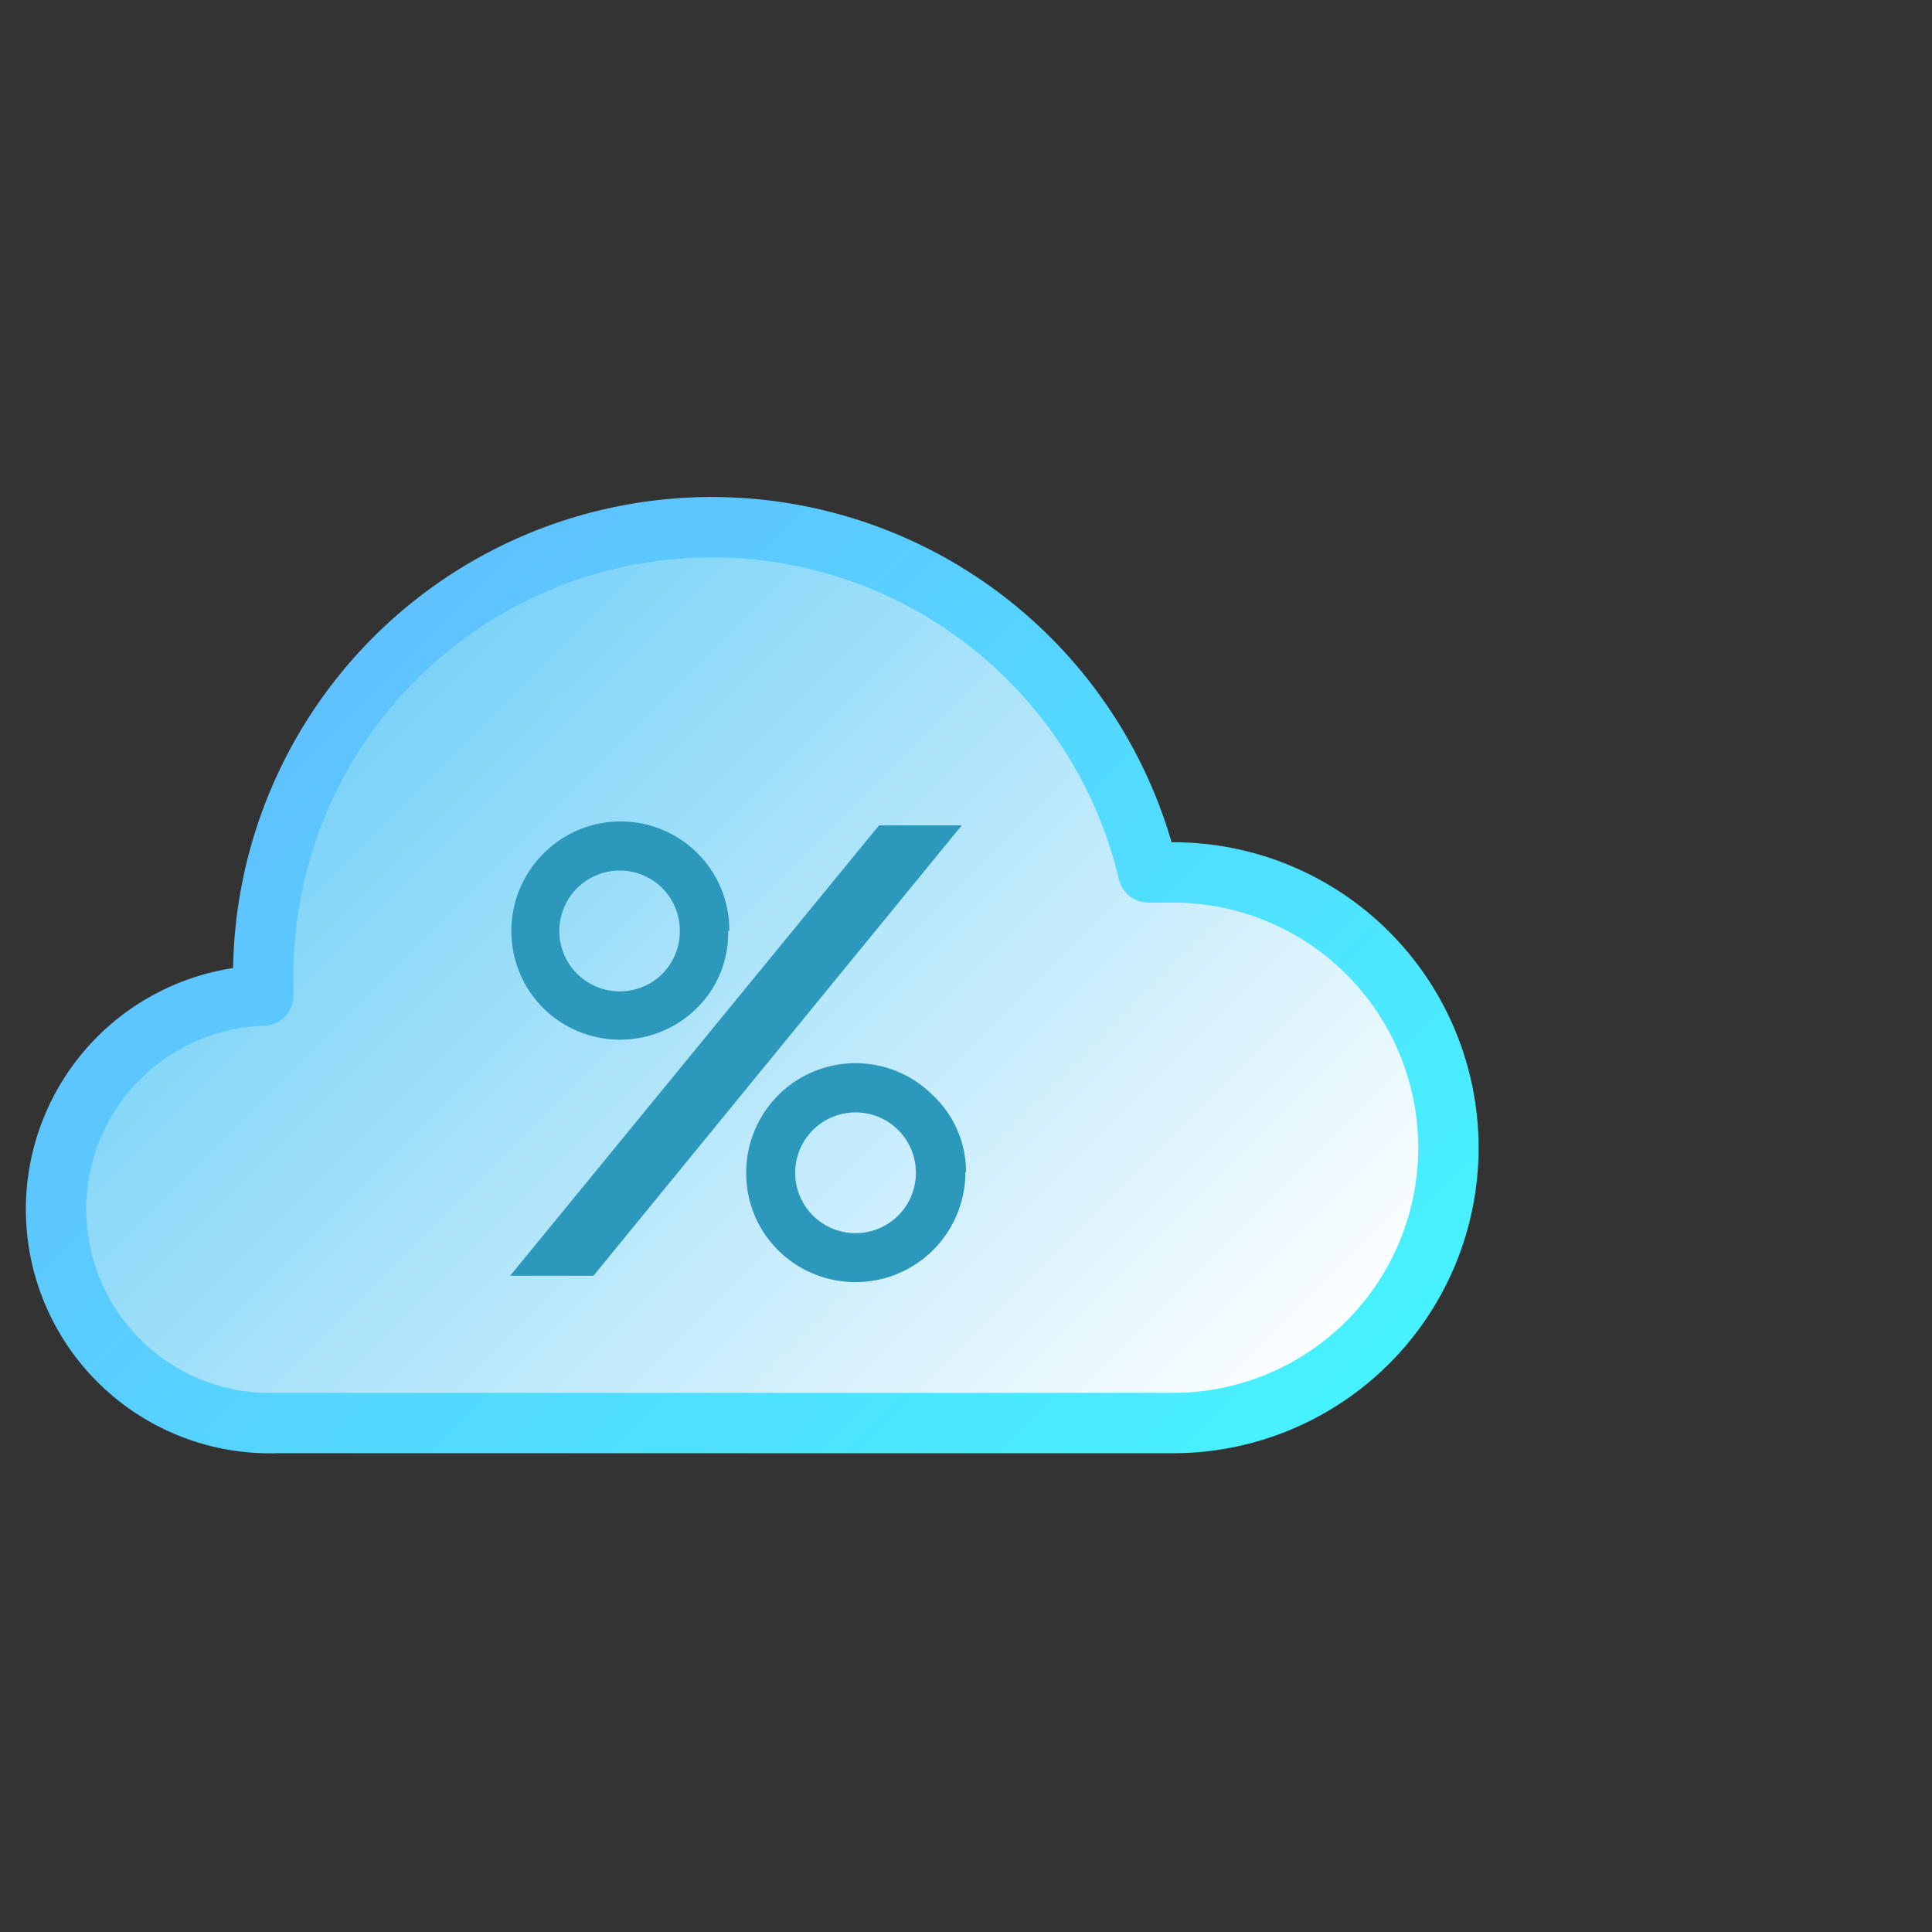<svg xmlns="http://www.w3.org/2000/svg" xmlns:xlink="http://www.w3.org/1999/xlink" viewBox="0 0 32 32"><rect x="0" y="0" width="32" height="32" fill="#333333" stroke="none"/><defs><style>.cls-1{stroke-linecap:round;stroke-linejoin:round;fill:url(#New_Gradient_Swatch_1);stroke:url(#linear-gradient);}.cls-2{fill:#2c98bc;}.cls-3{fill:none;}</style><linearGradient id="New_Gradient_Swatch_1" x1="19.05" y1="25.84" x2="5.32" y2="12.11" gradientUnits="userSpaceOnUse"><stop offset="0" stop-color="#fff"/><stop offset="1" stop-color="#78d2f7"/></linearGradient><linearGradient id="linear-gradient" x1="19.4" y1="26.19" x2="4.97" y2="11.76" gradientUnits="userSpaceOnUse"><stop offset="0" stop-color="#46f2ff"/><stop offset="1" stop-color="#5fc1ff"/></linearGradient></defs><title>hum_out</title><g id="Layer_2" data-name="Layer 2"><g id="Layer_2-2" data-name="Layer 2"><g id="New_Symbol_5" data-name="New Symbol 5"><path class="cls-1" d="M19.43,14.45l-.41,0A7.43,7.43,0,0,0,4.36,16.15c0,.11,0,.23,0,.34a3.54,3.54,0,0,0,.22,7.08H19.43a4.56,4.56,0,0,0,0-9.12Z"/><path class="cls-2" d="M12.06,15.42a1.74,1.74,0,0,1-.52,1.28A1.81,1.81,0,0,1,9,16.7a1.81,1.81,0,0,1,0-2.56,1.8,1.8,0,0,1,3.08,1.28Zm3.87-1.75-6.1,7.46H8.45l6.11-7.46Zm-4.67,1.75a1,1,0,0,0-.29-.71,1,1,0,0,0-1.41,0,1,1,0,0,0,.7,1.71,1,1,0,0,0,.71-.29A1,1,0,0,0,11.26,15.42Zm4.73,4a1.82,1.82,0,0,1-3.1,1.29,1.79,1.79,0,0,1-.53-1.29,1.81,1.81,0,0,1,3.09-1.28A1.74,1.74,0,0,1,16,19.41Zm-.82,0a1,1,0,0,0-.29-.7,1,1,0,1,0,0,1.41A1,1,0,0,0,15.17,19.41Z"/><rect class="cls-3" width="32" height="32"/></g></g></g></svg>